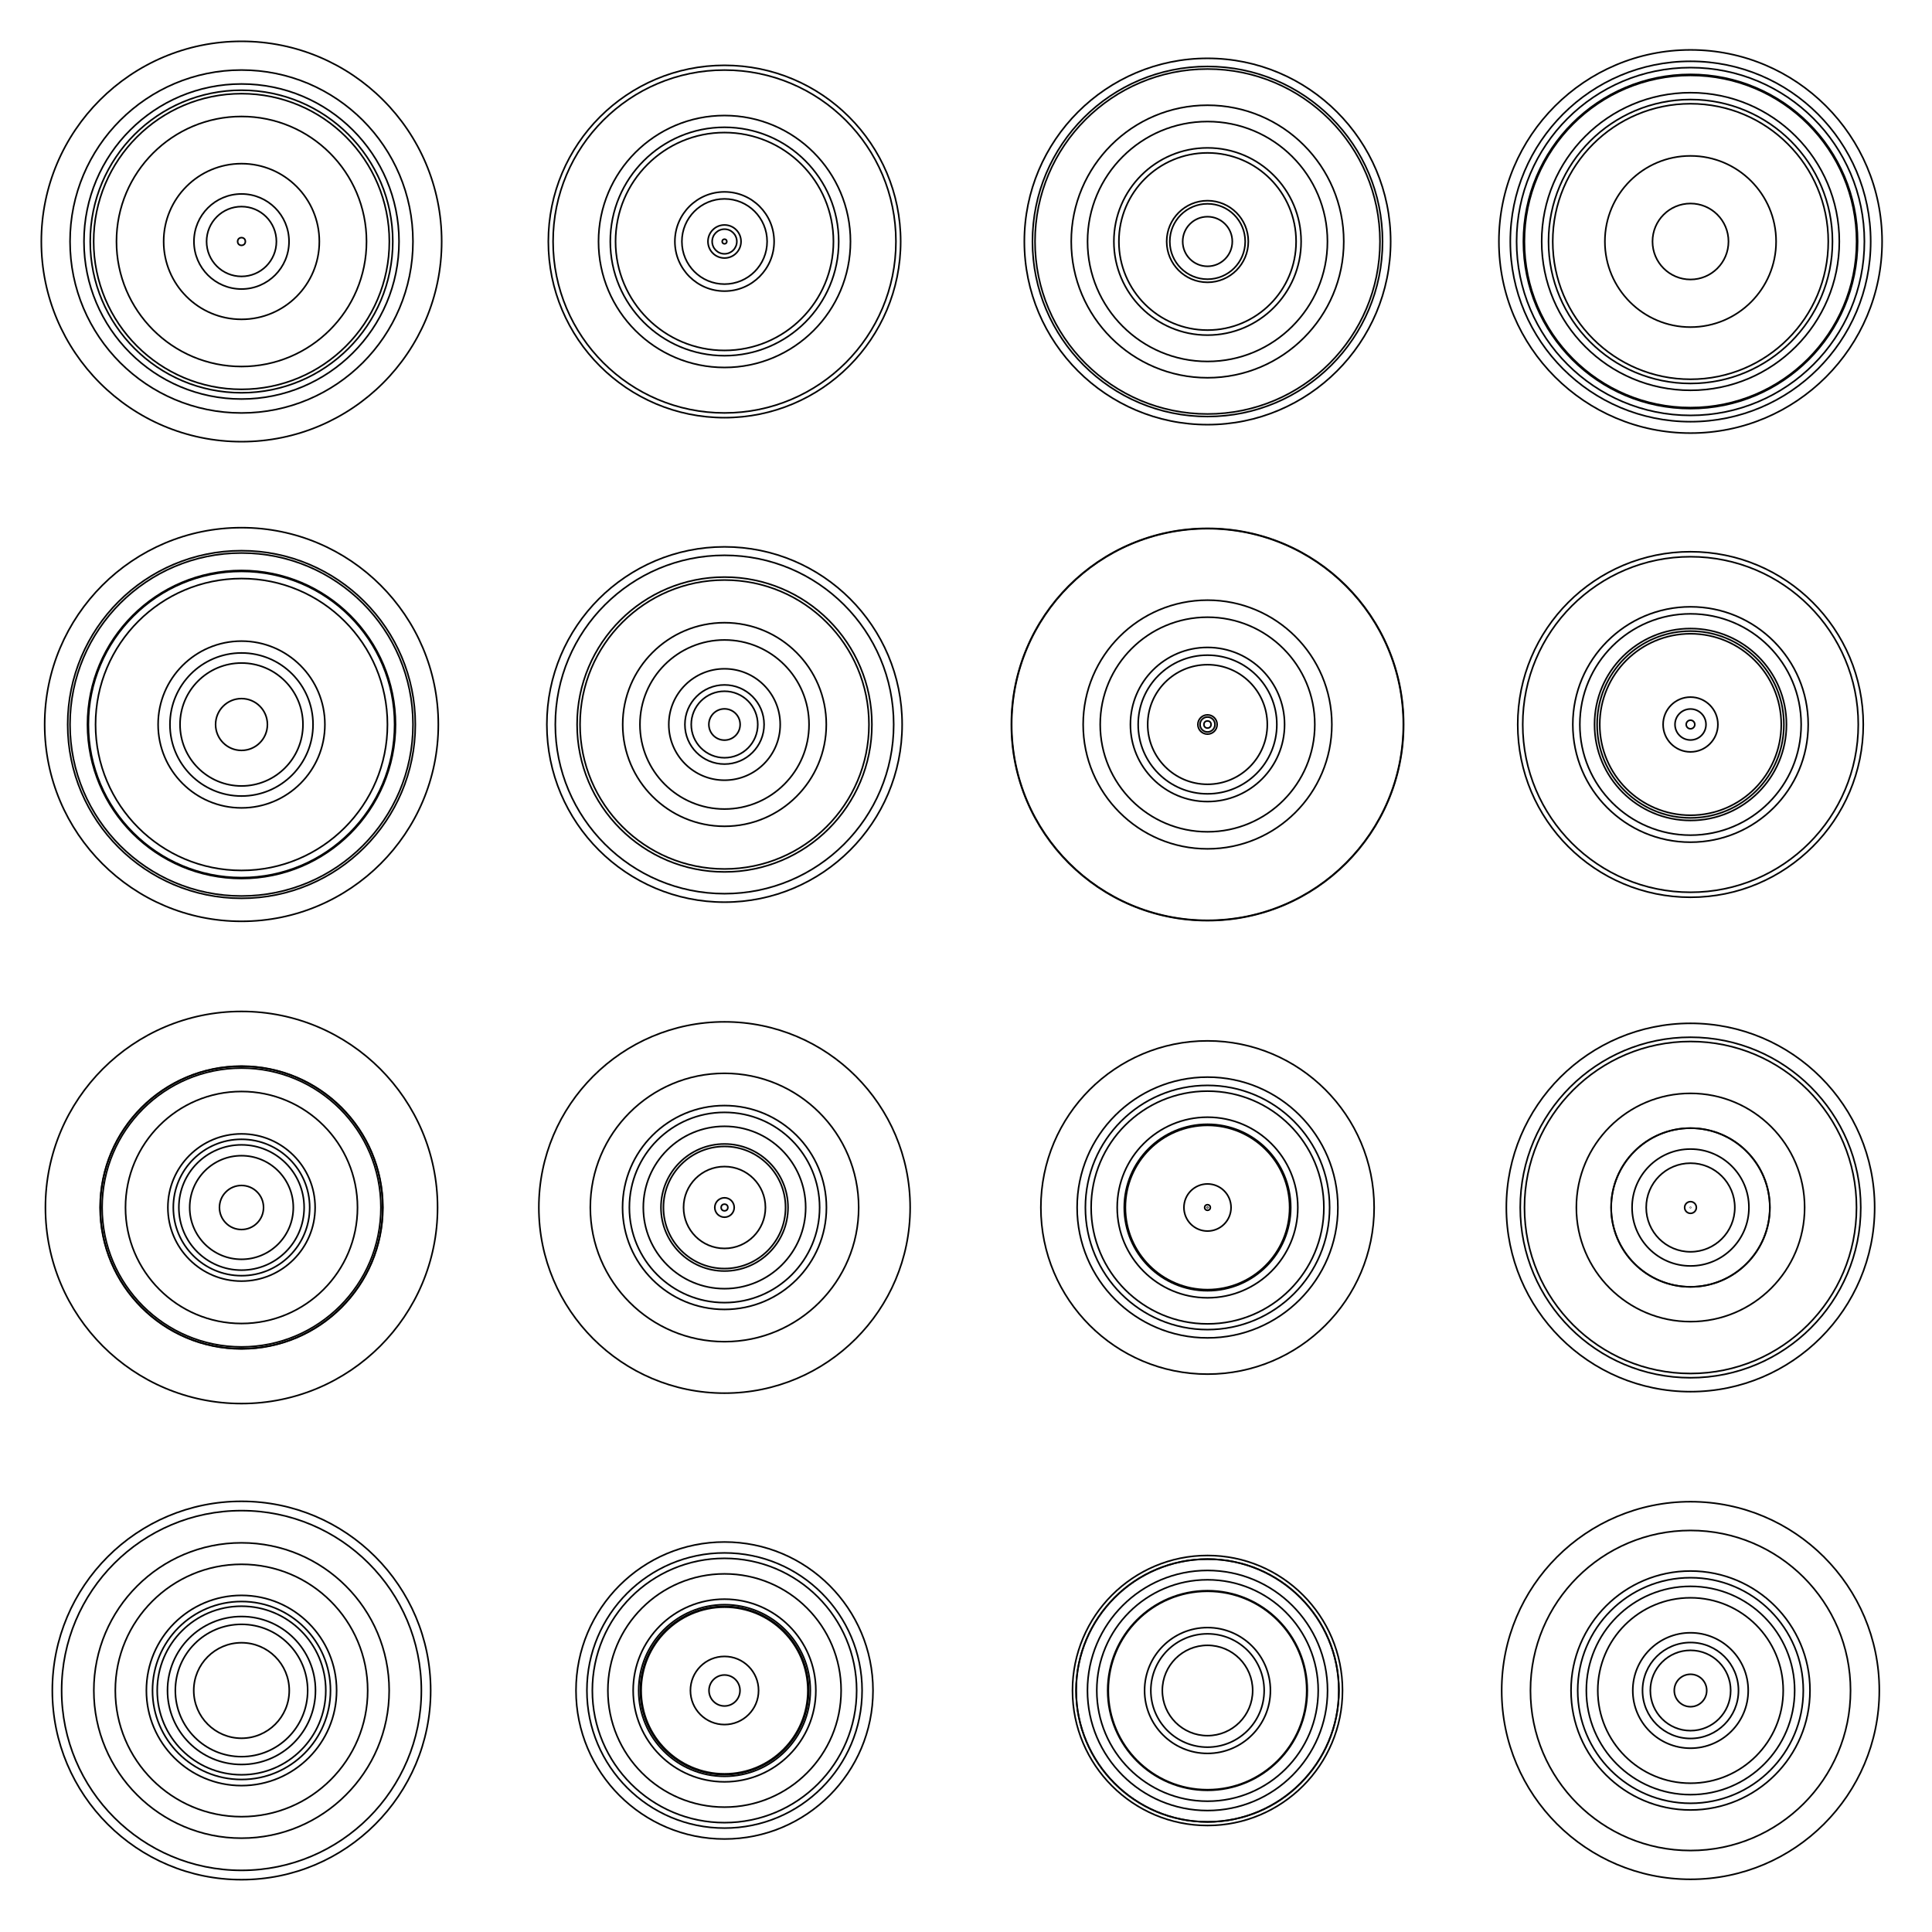 <svg width="300" height="300" viewBox="-150 -150 300 300" fill="none" stroke="black" xmlns="http://www.w3.org/2000/svg" xmlns:xlink="http://www.w3.org/1999/xlink">
<g transform="scale(1 -1)">
  <g>
    <g transform="translate(0 75) scale(1 0.5)">
      <g transform="translate(-75 0) scale(0.5 1)">
        <g transform="translate(0 75) scale(1 0.5)">
          <g transform="translate(-75 0) scale(0.5 1)">
            <circle cx="0" cy="0" r="77.654" />
            <circle cx="0" cy="0" r="48.349" />
            <circle cx="0" cy="0" r="21.686" />
            <circle cx="0" cy="0" r="93.962" />
            <circle cx="0" cy="0" r="97.847" />
            <circle cx="0" cy="0" r="124.331" />
            <circle cx="0" cy="0" r="2.397" />
            <circle cx="0" cy="0" r="29.526" />
            <circle cx="0" cy="0" r="91.83" />
            <circle cx="0" cy="0" r="106.502" />
          </g>
          <g transform="translate(75 0) scale(0.5 1)">
            <circle cx="0" cy="0" r="78.246" />
            <circle cx="0" cy="0" r="26.469" />
            <circle cx="0" cy="0" r="10.272" />
            <circle cx="0" cy="0" r="1.442" />
            <circle cx="0" cy="0" r="70.941" />
            <circle cx="0" cy="0" r="67.669" />
            <circle cx="0" cy="0" r="109.421" />
            <circle cx="0" cy="0" r="106.483" />
            <circle cx="0" cy="0" r="7.664" />
            <circle cx="0" cy="0" r="30.82" />
          </g>
        </g>
        <g transform="translate(0 -75) scale(1 0.5)">
          <g transform="translate(-75 0) scale(0.5 1)">
            <circle cx="0" cy="0" r="95.096" />
            <circle cx="0" cy="0" r="44.433" />
            <circle cx="0" cy="0" r="122.252" />
            <circle cx="0" cy="0" r="16.097" />
            <circle cx="0" cy="0" r="51.801" />
            <circle cx="0" cy="0" r="107.965" />
            <circle cx="0" cy="0" r="95.663" />
            <circle cx="0" cy="0" r="106.518" />
            <circle cx="0" cy="0" r="38.178" />
            <circle cx="0" cy="0" r="90.651" />
          </g>
          <g transform="translate(75 0) scale(0.5 1)">
            <circle cx="0" cy="0" r="89.734" />
            <circle cx="0" cy="0" r="20.661" />
            <circle cx="0" cy="0" r="110.341" />
            <circle cx="0" cy="0" r="63.229" />
            <circle cx="0" cy="0" r="9.716" />
            <circle cx="0" cy="0" r="52.512" />
            <circle cx="0" cy="0" r="105.083" />
            <circle cx="0" cy="0" r="91.562" />
            <circle cx="0" cy="0" r="24.592" />
            <circle cx="0" cy="0" r="34.604" />
          </g>
        </g>
      </g>
      <g transform="translate(75 0) scale(0.5 1)">
        <g transform="translate(0 75) scale(1 0.5)">
          <g transform="translate(-75 0) scale(0.5 1)">
            <circle cx="0" cy="0" r="113.761" />
            <circle cx="0" cy="0" r="23.421" />
            <circle cx="0" cy="0" r="74.507" />
            <circle cx="0" cy="0" r="25.351" />
            <circle cx="0" cy="0" r="58.153" />
            <circle cx="0" cy="0" r="84.636" />
            <circle cx="0" cy="0" r="55.039" />
            <circle cx="0" cy="0" r="108.722" />
            <circle cx="0" cy="0" r="107.132" />
            <circle cx="0" cy="0" r="15.407" />
          </g>
          <g transform="translate(75 0) scale(0.5 1)">
            <circle cx="0" cy="0" r="88.185" />
            <circle cx="0" cy="0" r="111.92" />
            <circle cx="0" cy="0" r="53.177" />
            <circle cx="0" cy="0" r="119.007" />
            <circle cx="0" cy="0" r="103.791" />
            <circle cx="0" cy="0" r="85.572" />
            <circle cx="0" cy="0" r="23.599" />
            <circle cx="0" cy="0" r="92.433" />
            <circle cx="0" cy="0" r="108.014" />
            <circle cx="0" cy="0" r="103.163" />
          </g>
        </g>
        <g transform="translate(0 -75) scale(1 0.5)">
          <g transform="translate(-75 0) scale(0.5 1)">
            <circle cx="0" cy="0" r="77.237" />
            <circle cx="0" cy="0" r="2.217" />
            <circle cx="0" cy="0" r="47.878" />
            <circle cx="0" cy="0" r="43.069" />
            <circle cx="0" cy="0" r="66.647" />
            <circle cx="0" cy="0" r="5.985" />
            <circle cx="0" cy="0" r="121.639" />
            <circle cx="0" cy="0" r="121.821" />
            <circle cx="0" cy="0" r="37.147" />
            <circle cx="0" cy="0" r="4.634" />
          </g>
          <g transform="translate(75 0) scale(0.5 1)">
            <circle cx="0" cy="0" r="2.67" />
            <circle cx="0" cy="0" r="17.018" />
            <circle cx="0" cy="0" r="9.632" />
            <circle cx="0" cy="0" r="56.369" />
            <circle cx="0" cy="0" r="68.735" />
            <circle cx="0" cy="0" r="59.605" />
            <circle cx="0" cy="0" r="58.008" />
            <circle cx="0" cy="0" r="73.102" />
            <circle cx="0" cy="0" r="107.314" />
            <circle cx="0" cy="0" r="104.206" />
          </g>
        </g>
      </g>
    </g>
    <g transform="translate(0 -75) scale(1 0.5)">
      <g transform="translate(-75 0) scale(0.5 1)">
        <g transform="translate(0 75) scale(1 0.5)">
          <g transform="translate(-75 0) scale(0.5 1)">
            <circle cx="0" cy="0" r="32.182" />
            <circle cx="0" cy="0" r="86.583" />
            <circle cx="0" cy="0" r="38.912" />
            <circle cx="0" cy="0" r="72.055" />
            <circle cx="0" cy="0" r="13.691" />
            <circle cx="0" cy="0" r="87.815" />
            <circle cx="0" cy="0" r="45.727" />
            <circle cx="0" cy="0" r="121.783" />
            <circle cx="0" cy="0" r="42.356" />
            <circle cx="0" cy="0" r="87.68" />
          </g>
          <g transform="translate(75 0) scale(0.5 1)">
            <circle cx="0" cy="0" r="25.427" />
            <circle cx="0" cy="0" r="83.34" />
            <circle cx="0" cy="0" r="37.926" />
            <circle cx="0" cy="0" r="59.086" />
            <circle cx="0" cy="0" r="63.316" />
            <circle cx="0" cy="0" r="39.464" />
            <circle cx="0" cy="0" r="115.314" />
            <circle cx="0" cy="0" r="2.081" />
            <circle cx="0" cy="0" r="50.425" />
            <circle cx="0" cy="0" r="6.032" />
          </g>
        </g>
        <g transform="translate(0 -75) scale(1 0.5)">
          <g transform="translate(-75 0) scale(0.5 1)">
            <circle cx="0" cy="0" r="111.719" />
            <circle cx="0" cy="0" r="117.501" />
            <circle cx="0" cy="0" r="41.097" />
            <circle cx="0" cy="0" r="52.354" />
            <circle cx="0" cy="0" r="45.962" />
            <circle cx="0" cy="0" r="29.663" />
            <circle cx="0" cy="0" r="59.078" />
            <circle cx="0" cy="0" r="78.376" />
            <circle cx="0" cy="0" r="91.725" />
            <circle cx="0" cy="0" r="55.276" />
          </g>
          <g transform="translate(75 0) scale(0.5 1)">
            <circle cx="0" cy="0" r="56.733" />
            <circle cx="0" cy="0" r="21.163" />
            <circle cx="0" cy="0" r="53.316" />
            <circle cx="0" cy="0" r="52.262" />
            <circle cx="0" cy="0" r="92.239" />
            <circle cx="0" cy="0" r="85.464" />
            <circle cx="0" cy="0" r="82.081" />
            <circle cx="0" cy="0" r="9.632" />
            <circle cx="0" cy="0" r="72.443" />
            <circle cx="0" cy="0" r="51.77" />
          </g>
        </g>
      </g>
      <g transform="translate(75 0) scale(0.5 1)">
        <g transform="translate(0 75) scale(1 0.5)">
          <g transform="translate(-75 0) scale(0.5 1)">
            <circle cx="0" cy="0" r="72.282" />
            <circle cx="0" cy="0" r="80.986" />
            <circle cx="0" cy="0" r="75.846" />
            <circle cx="0" cy="0" r="14.633" />
            <circle cx="0" cy="0" r="51.697" />
            <circle cx="0" cy="0" r="51.012" />
            <circle cx="0" cy="0" r="103.502" />
            <circle cx="0" cy="0" r="56.092" />
            <circle cx="0" cy="0" r="0.215" />
            <circle cx="0" cy="0" r="1.757" />
          </g>
          <g transform="translate(75 0) scale(0.5 1)">
            <circle cx="0" cy="0" r="49.264" />
            <circle cx="0" cy="0" r="70.894" />
            <circle cx="0" cy="0" r="0.1" />
            <circle cx="0" cy="0" r="105.749" />
            <circle cx="0" cy="0" r="36.294" />
            <circle cx="0" cy="0" r="114.386" />
            <circle cx="0" cy="0" r="103.111" />
            <circle cx="0" cy="0" r="3.639" />
            <circle cx="0" cy="0" r="49.307" />
            <circle cx="0" cy="0" r="27.521" />
          </g>
        </g>
        <g transform="translate(0 -75) scale(1 0.5)">
          <g transform="translate(-75 0) scale(0.5 1)">
            <circle cx="0" cy="0" r="61.615" />
            <circle cx="0" cy="0" r="39.081" />
            <circle cx="0" cy="0" r="68.769" />
            <circle cx="0" cy="0" r="62.002" />
            <circle cx="0" cy="0" r="28.053" />
            <circle cx="0" cy="0" r="83.858" />
            <circle cx="0" cy="0" r="35.202" />
            <circle cx="0" cy="0" r="81.587" />
            <circle cx="0" cy="0" r="74.564" />
            <circle cx="0" cy="0" r="81.628" />
          </g>
          <g transform="translate(75 0) scale(0.5 1)">
            <circle cx="0" cy="0" r="74.214" />
            <circle cx="0" cy="0" r="70.061" />
            <circle cx="0" cy="0" r="64.697" />
            <circle cx="0" cy="0" r="10.077" />
            <circle cx="0" cy="0" r="35.851" />
            <circle cx="0" cy="0" r="57.59" />
            <circle cx="0" cy="0" r="117.274" />
            <circle cx="0" cy="0" r="99.401" />
            <circle cx="0" cy="0" r="29.806" />
            <circle cx="0" cy="0" r="24.953" />
          </g>
        </g>
      </g>
    </g>
  </g>
</g>
</svg>
